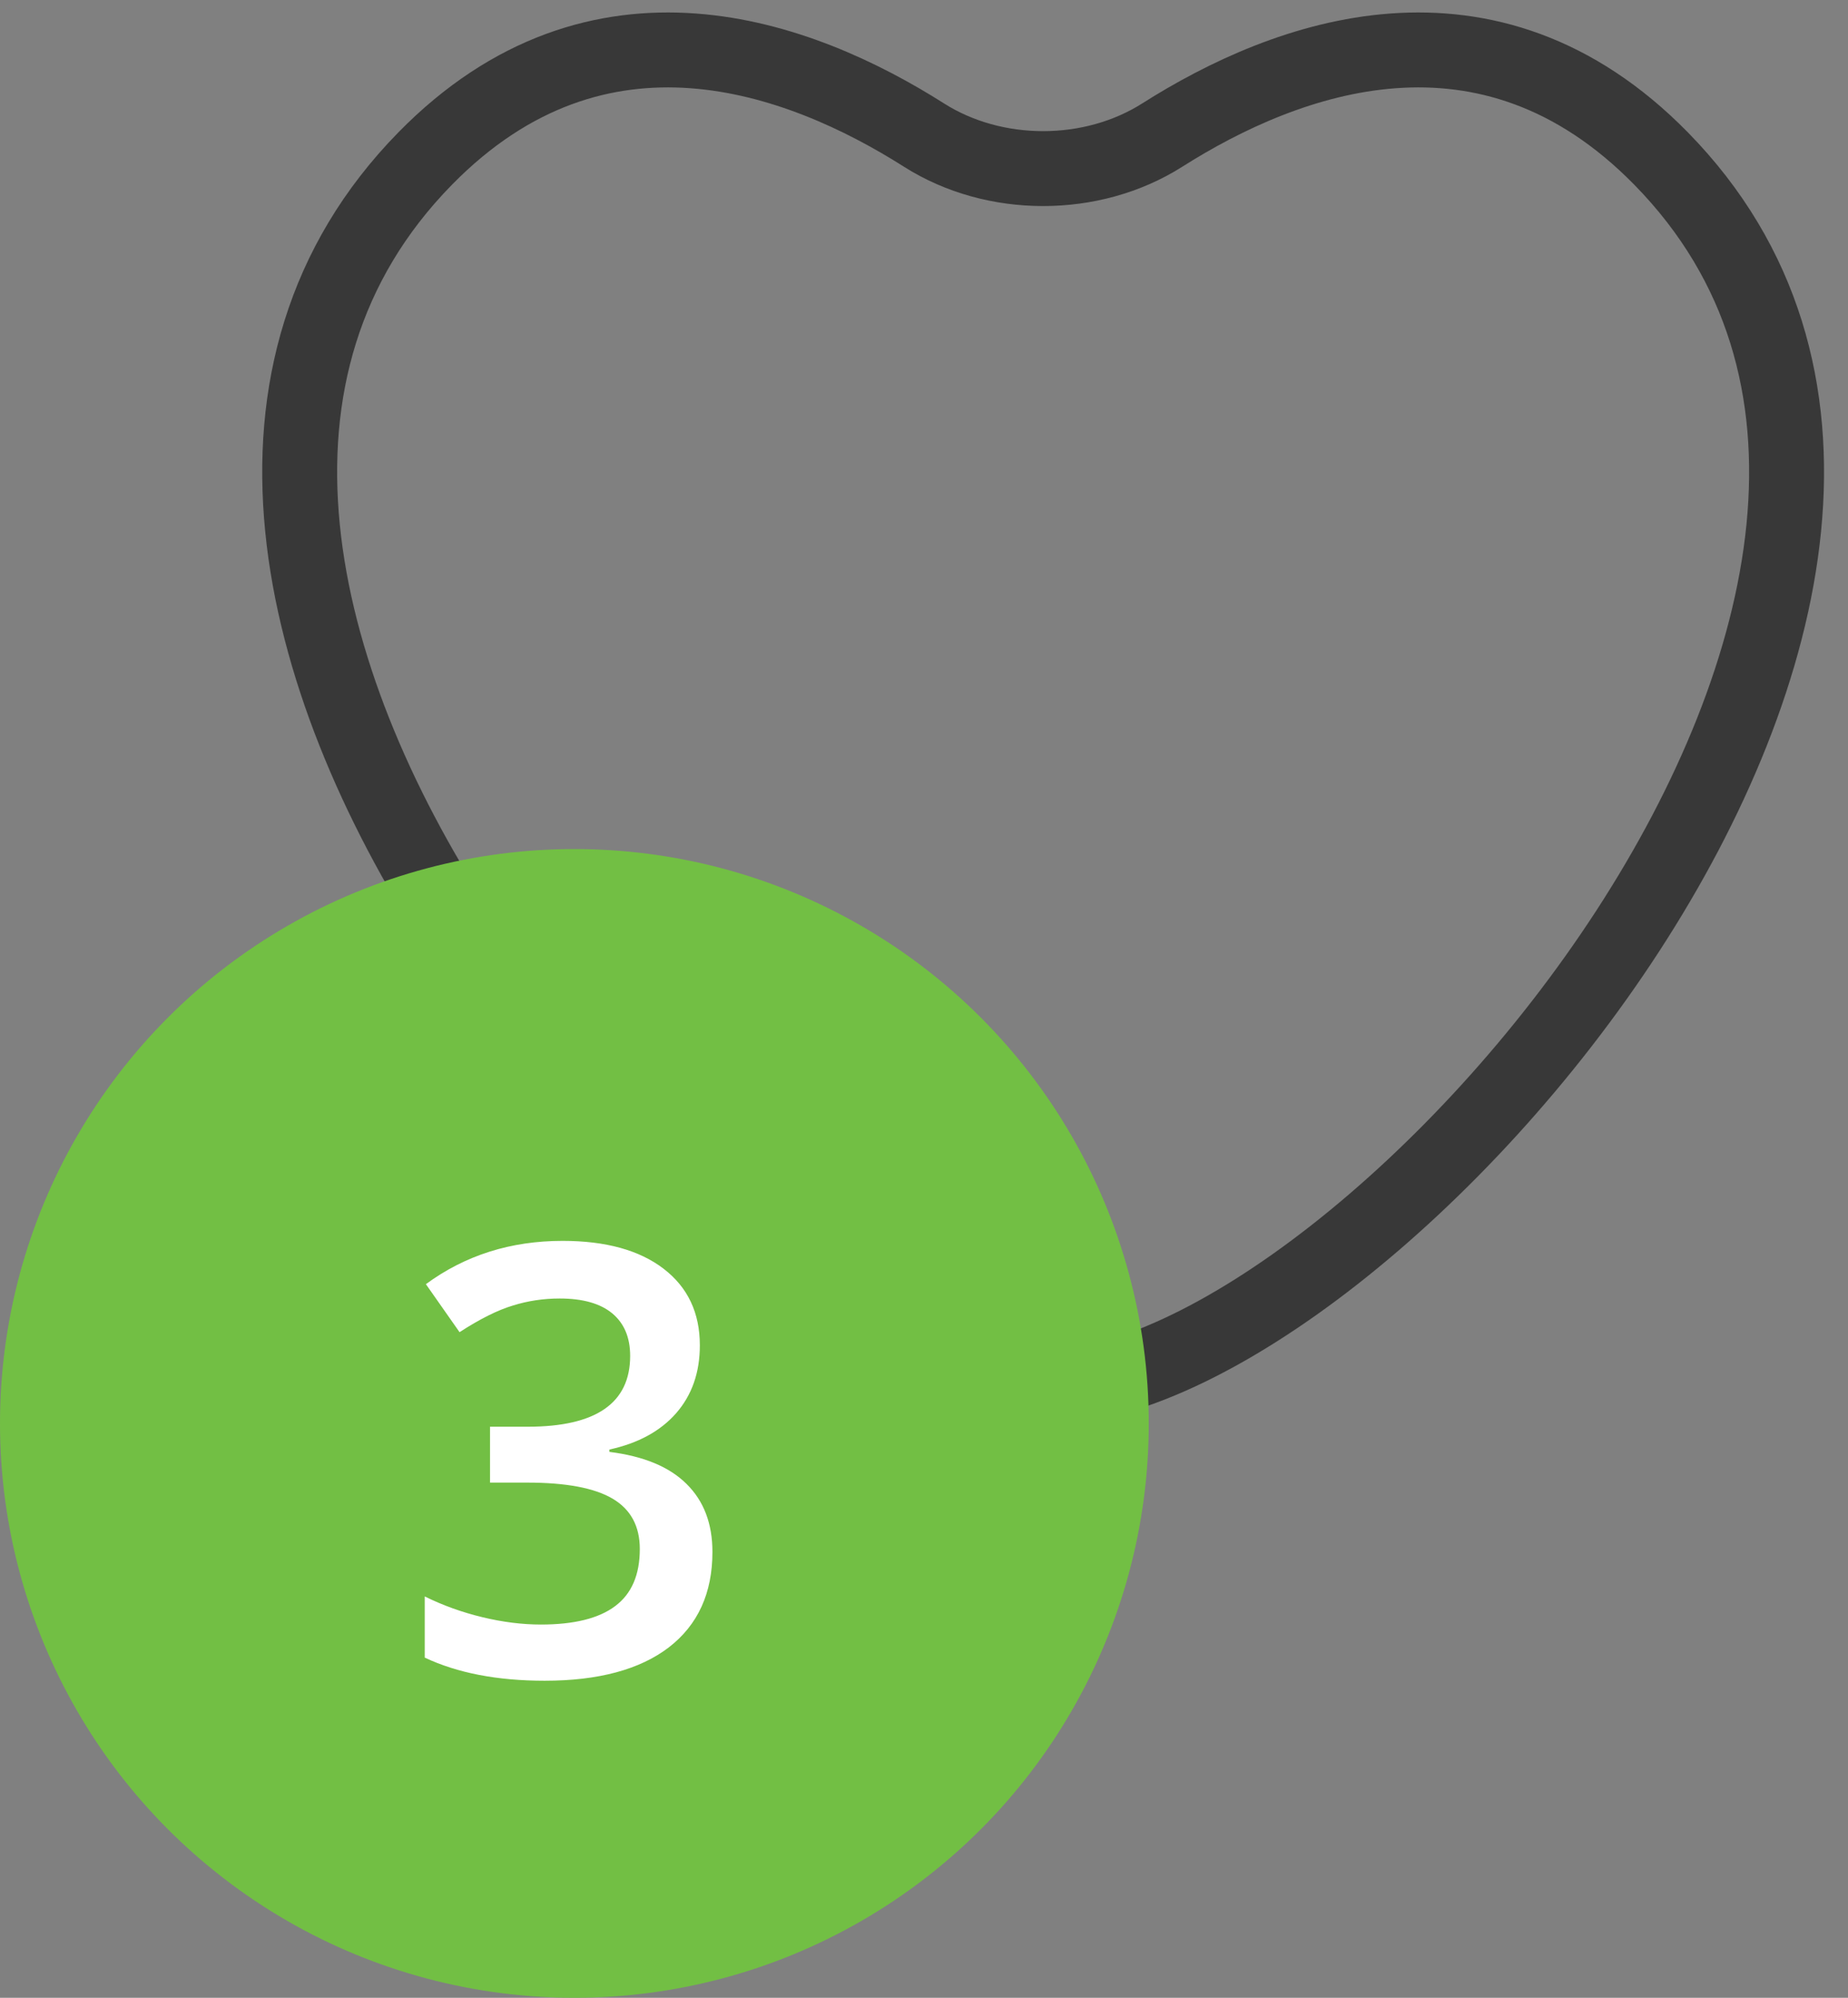 <svg width="37" height="40" viewBox="0 0 37 40" fill="none" xmlns="http://www.w3.org/2000/svg">
<rect x="0" y="0" width="37" height="40" fill="#808080" stroke="none"/>
<path d="M33.257 3.174C29.782 -0.369 25.759 1.125 23.268 2.706C21.86 3.599 19.91 3.599 18.502 2.706C16.011 1.125 11.988 -0.369 8.513 3.174C0.266 11.585 14.41 27.793 20.885 27.793C27.36 27.793 41.505 11.585 33.257 3.174Z" stroke="#383838" stroke-width="1.5" stroke-linecap="round"/>
<circle cx="11.5" cy="28.5" r="11.5" fill="#72BF44"/>
<path d="M14.012 26.937C14.012 27.48 13.854 27.933 13.537 28.296C13.221 28.656 12.775 28.898 12.201 29.023V29.07C12.889 29.156 13.404 29.37 13.748 29.714C14.092 30.054 14.264 30.507 14.264 31.073C14.264 31.898 13.973 32.535 13.391 32.984C12.809 33.429 11.98 33.652 10.906 33.652C9.957 33.652 9.156 33.497 8.504 33.189V31.964C8.867 32.144 9.252 32.282 9.658 32.38C10.065 32.478 10.455 32.527 10.83 32.527C11.494 32.527 11.99 32.404 12.318 32.157C12.646 31.911 12.81 31.531 12.81 31.015C12.81 30.558 12.629 30.222 12.266 30.007C11.902 29.792 11.332 29.685 10.555 29.685H9.811V28.566H10.566C11.934 28.566 12.617 28.093 12.617 27.148C12.617 26.781 12.498 26.497 12.26 26.298C12.021 26.099 11.67 25.999 11.205 25.999C10.881 25.999 10.568 26.046 10.268 26.14C9.967 26.23 9.611 26.407 9.201 26.673L8.527 25.712C9.312 25.134 10.225 24.845 11.264 24.845C12.127 24.845 12.801 25.031 13.285 25.402C13.77 25.773 14.012 26.285 14.012 26.937Z" fill="white"/>
</svg>
